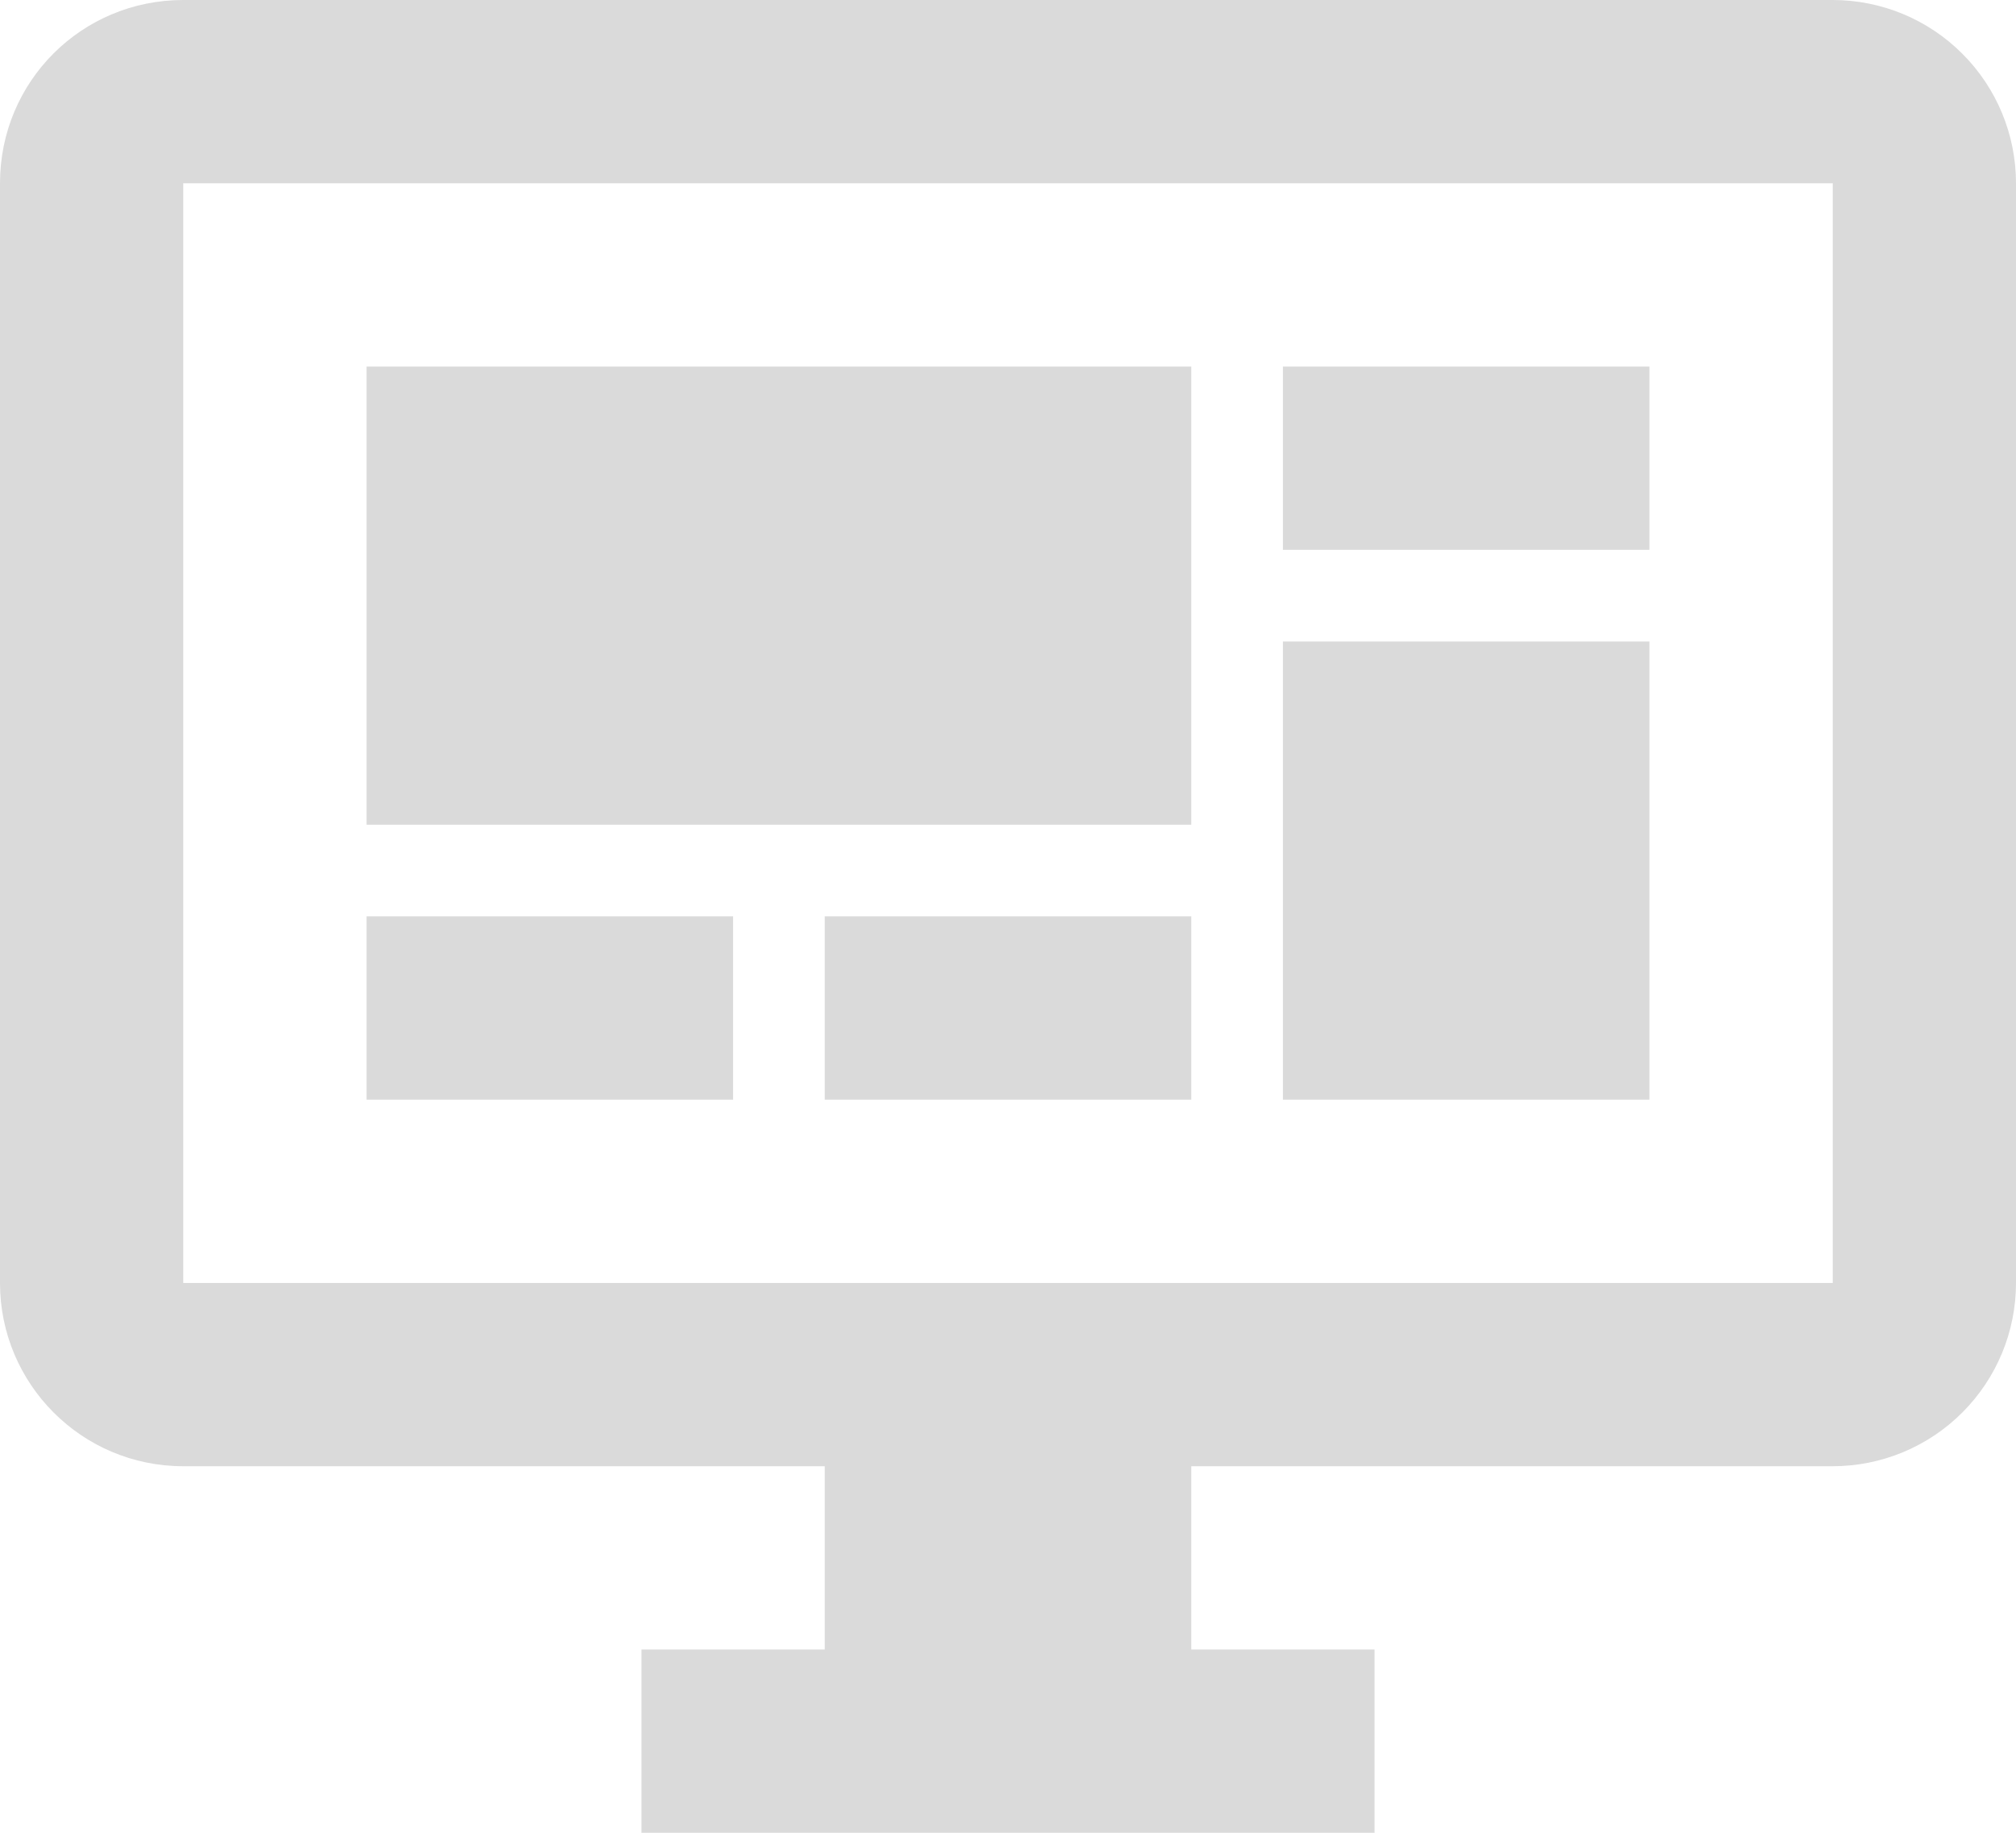 <svg width="33" height="30" viewBox="0 0 33 30" fill="none" xmlns="http://www.w3.org/2000/svg">
<path d="M30 21V3H3V21H30ZM30 0C30.796 0 31.559 0.316 32.121 0.879C32.684 1.441 33 2.204 33 3V21C33 21.796 32.684 22.559 32.121 23.121C31.559 23.684 30.796 24 30 24H19.5V27H22.5V30H10.5V27H13.5V24H3C1.335 24 0 22.65 0 21V3C0 1.335 1.335 0 3 0H30ZM6 6H19.5V13.5H6V6ZM21 6H27V9H21V6ZM27 10.5V18H21V10.5H27ZM6 15H12V18H6V15ZM13.5 15H19.5V18H13.5V15Z" fill="#DADADA"/>
</svg>
